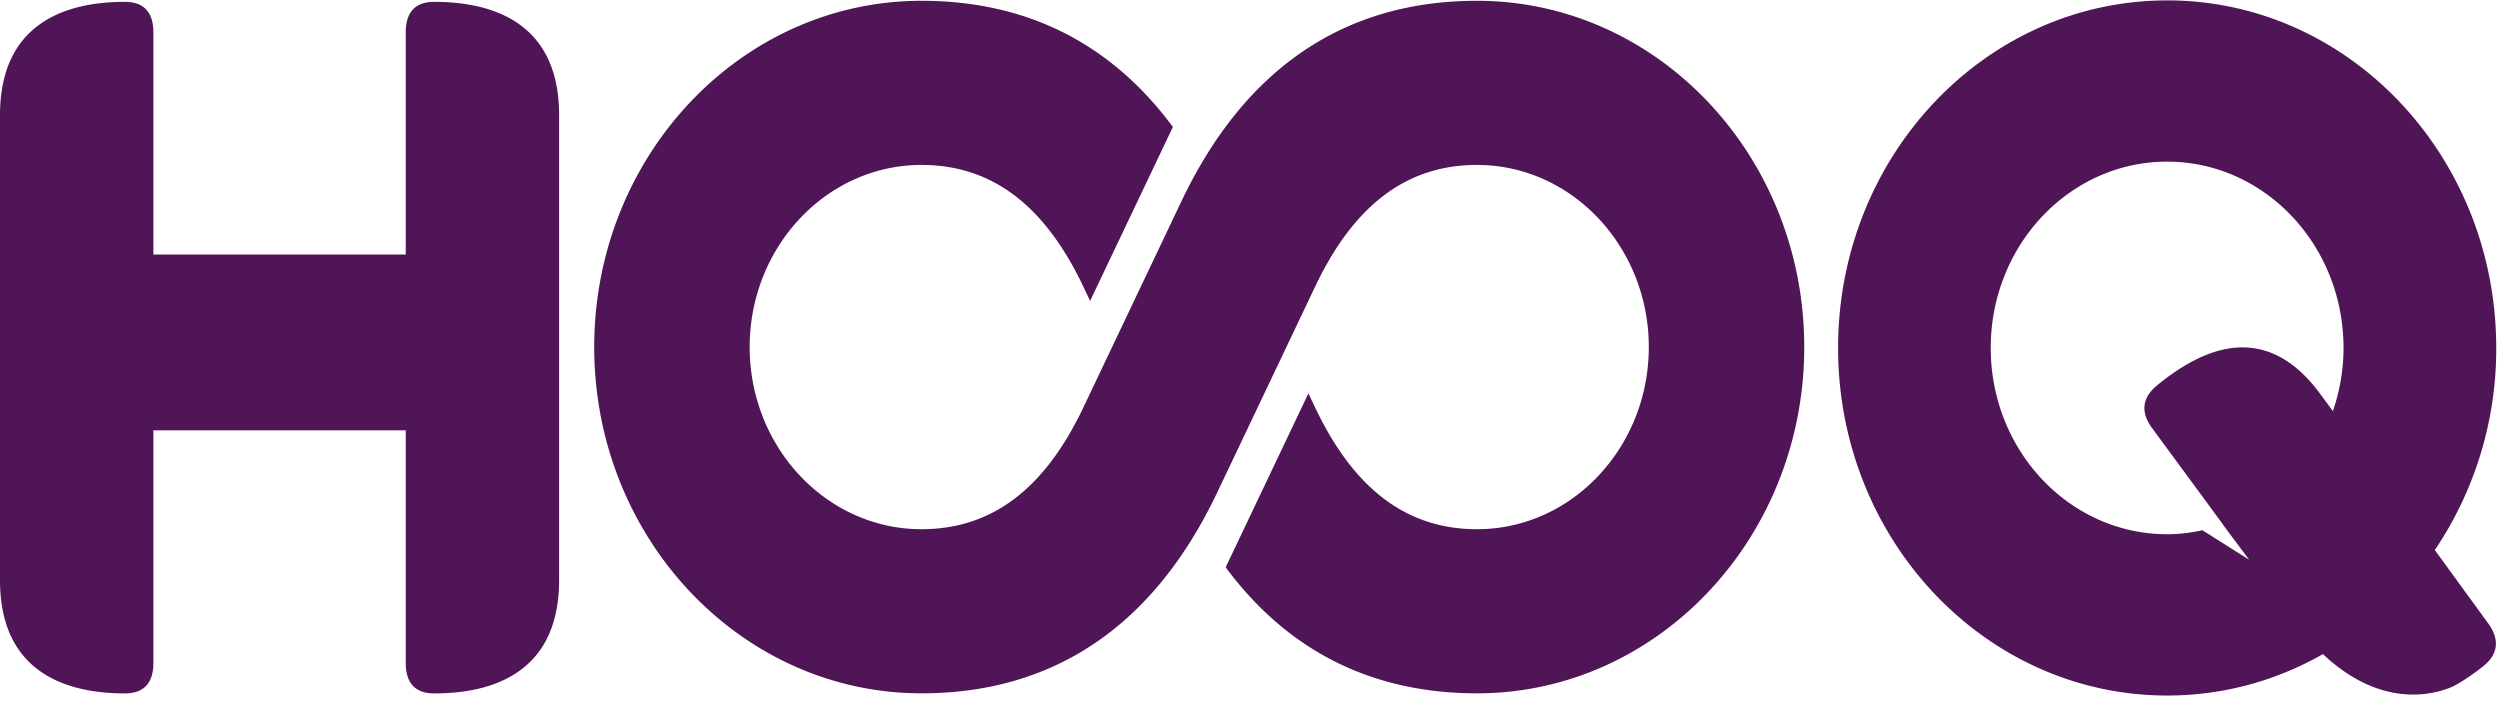 <svg xmlns="http://www.w3.org/2000/svg" width="85" height="24" viewBox="0 0 85 24">
    <path fill="#4F1556" fill-rule="evenodd" d="M50.218.027c-4.433 0-7.863 2.222-10.05 6.818l-3.338 7.017c-1.304 2.742-3.089 4.131-5.5 4.131-3.227 0-5.841-2.785-5.841-6.193 0-3.407 2.614-6.192 5.841-6.192 2.411 0 4.196 1.388 5.5 4.13l.234.493 2.814-5.914C37.743 1.432 34.854.027 31.33.027 25.186.027 20.203 5.31 20.203 11.8c0 6.49 4.983 11.773 11.127 11.773 4.433 0 7.862-2.222 10.05-6.818l3.338-7.017c1.304-2.742 3.089-4.13 5.5-4.13 3.226 0 5.841 2.785 5.841 6.192 0 3.408-2.615 6.193-5.841 6.193-2.411 0-4.196-1.389-5.5-4.13l-.232-.488-2.813 5.913c2.135 2.882 5.023 4.285 8.545 4.285 6.145 0 11.126-5.283 11.126-11.773 0-6.49-4.981-11.773-11.126-11.773M14.765.063c-.645 0-.97.35-.97 1.038v7.552h-8.58V1.101c0-.689-.326-1.038-.97-1.038C2.309.063 0 .733 0 3.916v15.807c0 3.183 2.309 3.853 4.245 3.853.644 0 .97-.348.97-1.038v-7.906h8.58v7.906c0 .69.325 1.038.97 1.038 1.936 0 4.245-.67 4.245-3.853V3.916c0-3.183-2.309-3.853-4.245-3.853m64.553 13.915l-.429-.583c-1.865-2.536-4.004-1.559-5.547-.294-.514.423-.57.914-.166 1.461l2.407 3.272s-.003 0-.005.002l.893 1.195-1.589-1.003c-.389.085-.788.136-1.199.136-3.312 0-5.998-2.835-5.998-6.334 0-3.498 2.686-6.334 5.998-6.334 3.311 0 5.997 2.836 5.997 6.334 0 .756-.132 1.478-.362 2.148M73.683.014c-6.18 0-11.188 5.29-11.188 11.816 0 6.527 5.009 11.818 11.188 11.818 1.917 0 3.72-.51 5.297-1.408 2.06 1.94 3.904 1.337 4.447 1.087.352-.192.686-.425.994-.668.515-.41.578-.897.189-1.448l-1.826-2.51a12.218 12.218 0 0 0 2.088-6.87C84.872 5.302 79.86.013 73.683.013"/>
</svg>